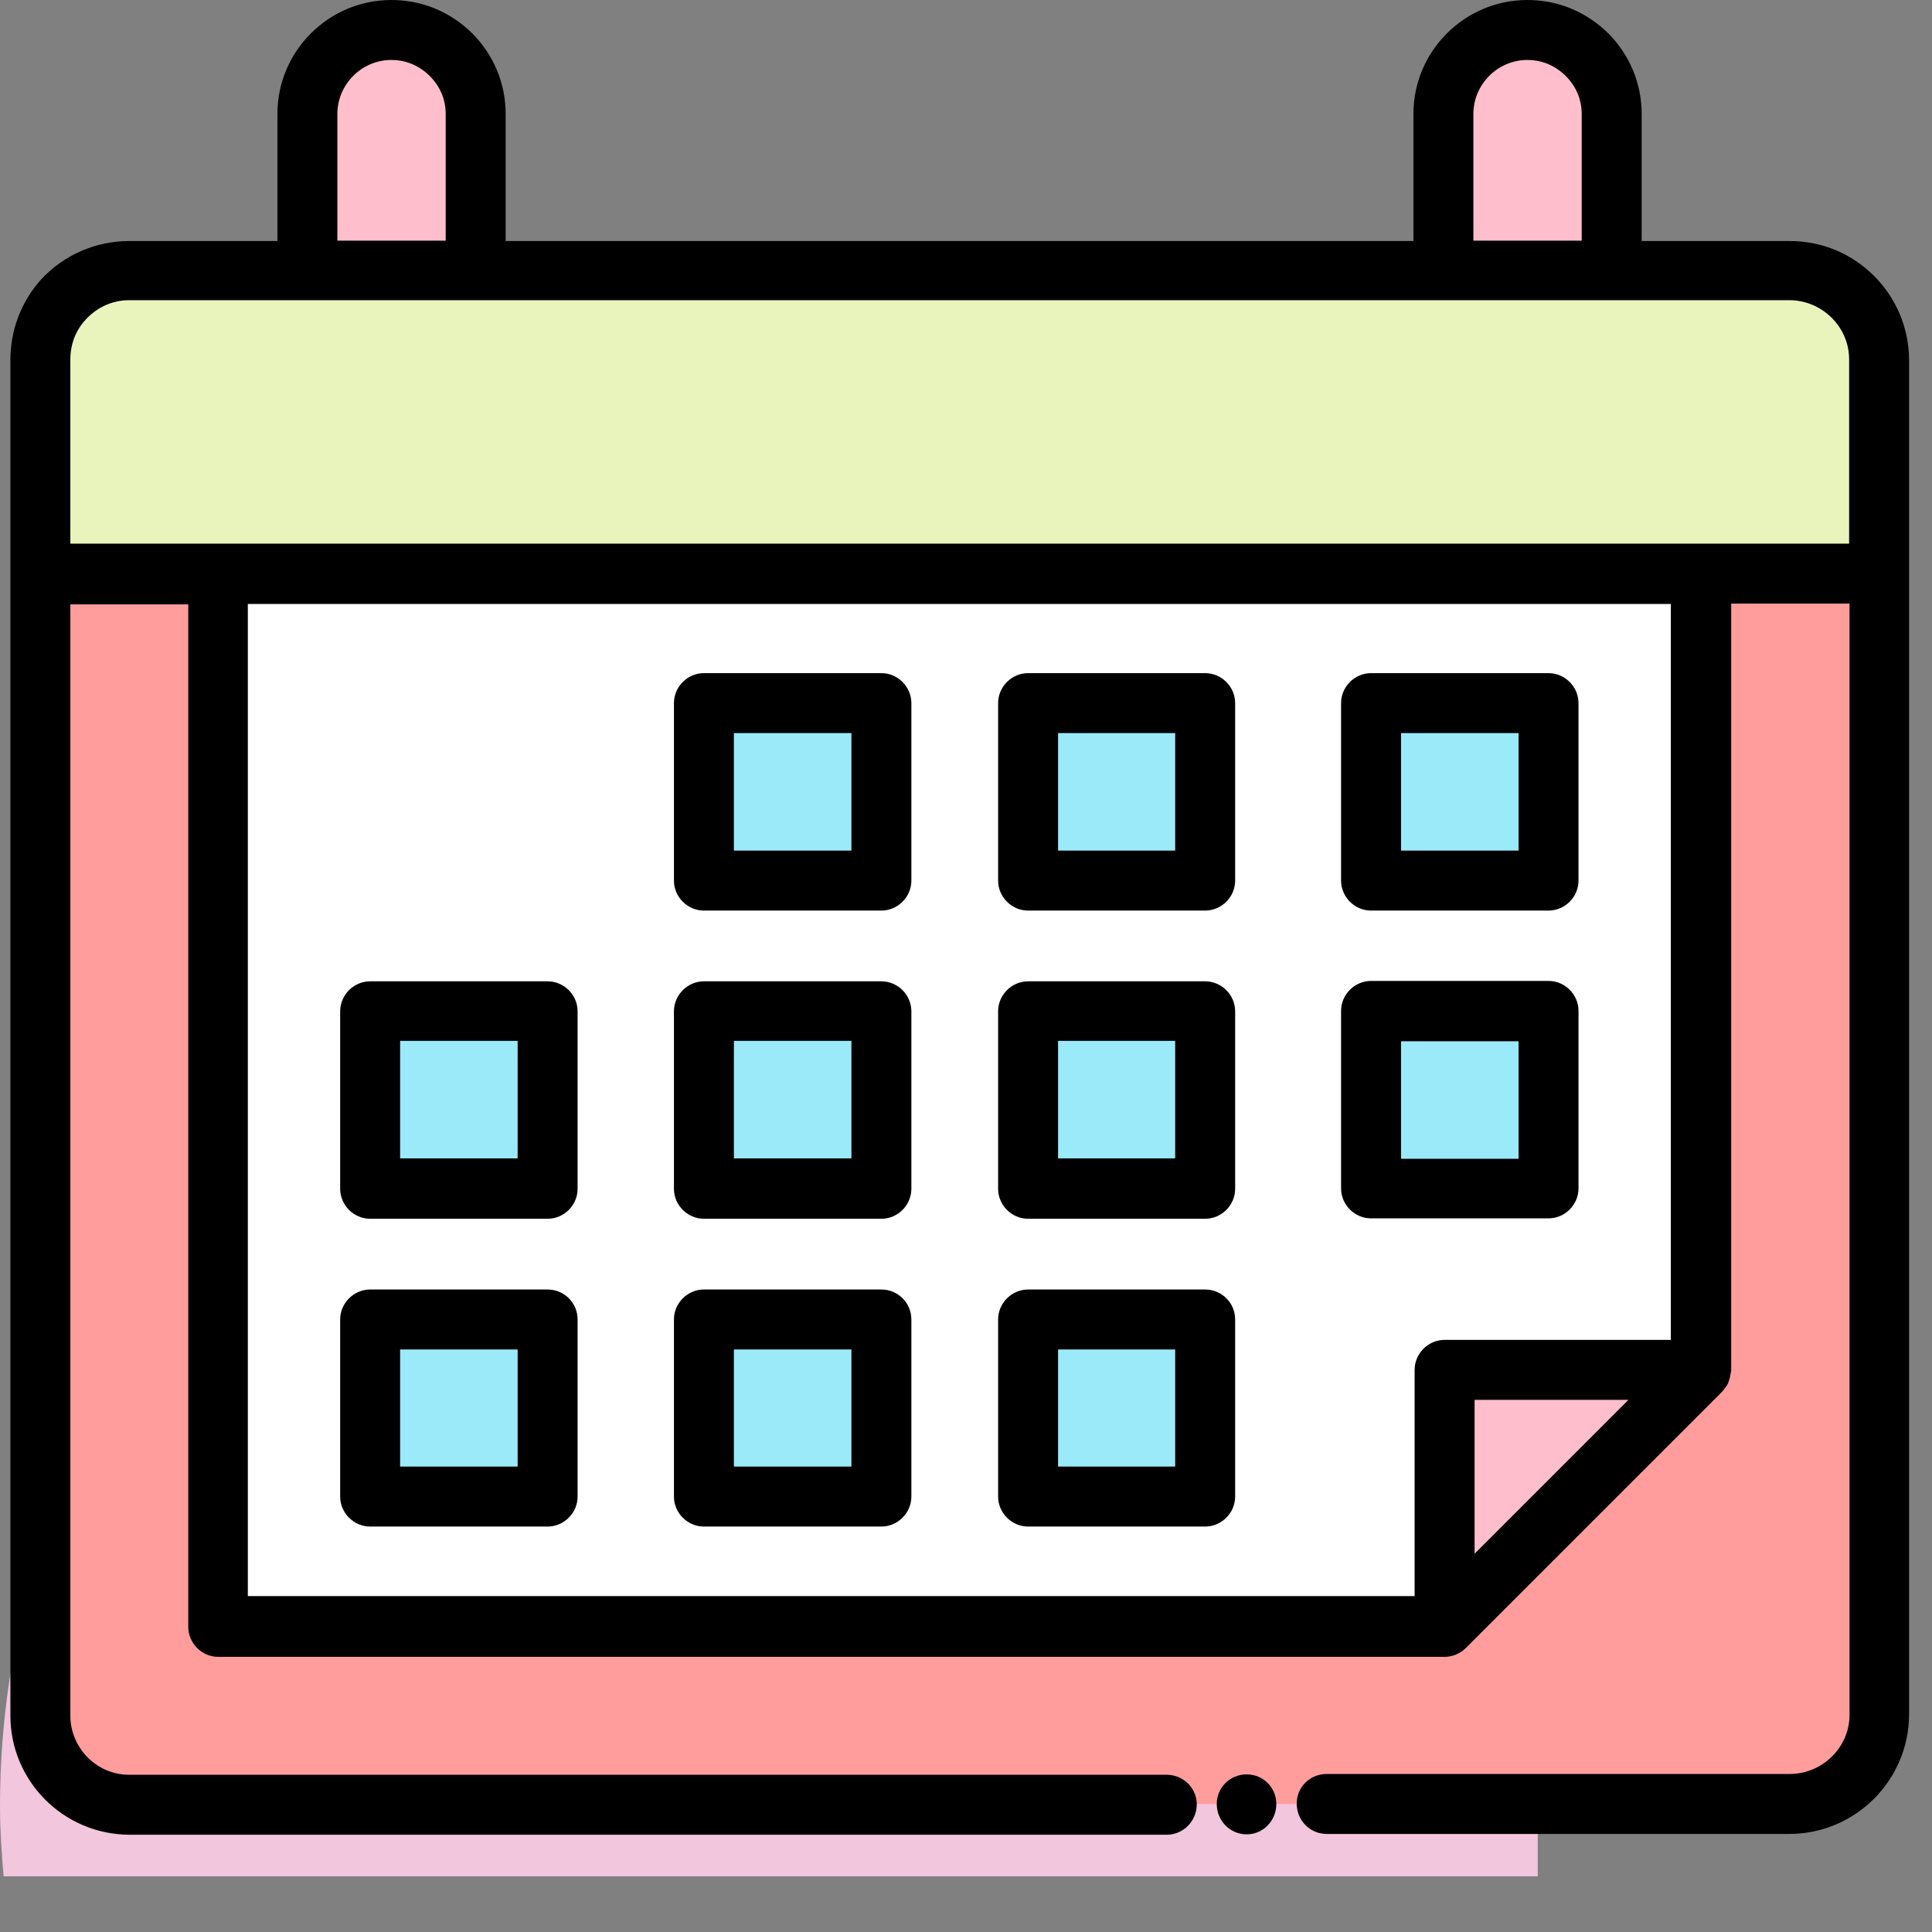 <svg width="29" height="29" viewBox="0 0 29 29" fill="none" xmlns="http://www.w3.org/2000/svg">
<rect x="0" y="0" width="29" height="29" fill="#808080" stroke="none"/>
<path d="M23.082 25.164C23.082 19.398 18.498 14.574 12.732 14.514C12.69 14.514 12.642 14.514 12.6 14.514C5.64 14.514 0 20.154 0 27.114C0 27.468 0.024 27.816 0.054 28.164H23.082V25.164Z" fill="#F2C6DD"/>
<path d="M0.6 8.61V25.74C0.6 26.478 1.194 27.078 1.938 27.078H26.868C27.6 27.078 28.206 26.484 28.206 25.74V8.61H0.6Z" fill="#FF9D9C"/>
<path d="M3.27 8.616V24.408H21.678L25.53 20.562V8.616H3.27Z" fill="white"/>
<path d="M13.224 10.554H10.566V13.212H13.224V10.554Z" fill="#9BEAF9"/>
<path d="M18.084 10.554H15.426V13.212H18.084V10.554Z" fill="#9BEAF9"/>
<path d="M23.238 10.554H20.58V13.212H23.238V10.554Z" fill="#9BEAF9"/>
<path d="M8.214 15.18H5.556V17.838H8.214V15.18Z" fill="#9BEAF9"/>
<path d="M13.224 15.18H10.566V17.838H13.224V15.18Z" fill="#9BEAF9"/>
<path d="M18.084 15.18H15.426V17.838H18.084V15.18Z" fill="#9BEAF9"/>
<path d="M23.238 15.18H20.58V17.838H23.238V15.18Z" fill="#9BEAF9"/>
<path d="M8.214 19.806H5.556V22.464H8.214V19.806Z" fill="#9BEAF9"/>
<path d="M13.224 19.806H10.566V22.464H13.224V19.806Z" fill="#9BEAF9"/>
<path d="M18.084 19.806H15.426V22.464H18.084V19.806Z" fill="#9BEAF9"/>
<path d="M21.684 20.562H25.53L21.684 24.408V20.562Z" fill="#FEBECC"/>
<path d="M28.2 5.4C28.2 4.662 27.6 4.062 26.862 4.062H1.938C1.2 4.062 0.6 4.656 0.6 5.4V8.616H28.2V5.4Z" fill="#E9F4BC"/>
<path d="M7.134 1.71V4.062H4.614V1.71C4.614 1.014 5.178 0.45 5.874 0.45C6.228 0.45 6.54 0.594 6.768 0.822C6.996 1.044 7.134 1.362 7.134 1.71Z" fill="#FEBECC"/>
<path d="M24.192 1.71V4.062H21.666V1.71C21.666 1.014 22.23 0.45 22.926 0.45C23.28 0.45 23.592 0.594 23.82 0.822C24.048 1.044 24.192 1.362 24.192 1.71Z" fill="#FEBECC"/>
<path d="M26.868 3.618H24.642V1.71C24.642 1.254 24.462 0.822 24.138 0.498C23.808 0.174 23.382 0 22.926 0C21.984 0 21.216 0.768 21.216 1.71V3.618H7.59V1.71C7.59 1.254 7.41 0.822 7.086 0.498C6.756 0.174 6.33 0 5.874 0C4.932 0 4.164 0.768 4.164 1.71V3.618H1.938C1.434 3.618 0.954 3.828 0.612 4.2C0.318 4.53 0.156 4.956 0.156 5.4V8.604C0.156 8.61 0.156 8.61 0.156 8.616C0.156 8.622 0.156 8.622 0.156 8.628V25.752C0.156 26.736 0.954 27.534 1.938 27.54H17.514C17.76 27.54 17.964 27.336 17.964 27.084C17.964 26.838 17.76 26.64 17.514 26.64H1.938C1.452 26.64 1.056 26.238 1.056 25.752V9.072H2.826V24.42C2.826 24.666 3.03 24.87 3.276 24.87H21.684C21.798 24.87 21.918 24.822 22.002 24.738L25.842 20.898C25.854 20.886 25.86 20.874 25.872 20.862C25.896 20.832 25.92 20.802 25.938 20.766C25.944 20.748 25.95 20.73 25.956 20.712C25.968 20.676 25.974 20.64 25.98 20.604C25.98 20.592 25.986 20.586 25.986 20.574V9.06H27.762V25.74C27.762 26.226 27.36 26.622 26.874 26.628H19.914C19.662 26.628 19.464 26.826 19.464 27.072C19.464 27.324 19.662 27.528 19.914 27.528H26.868C27.852 27.522 28.65 26.724 28.656 25.74V5.4C28.65 4.416 27.852 3.618 26.868 3.618ZM22.116 1.71C22.116 1.266 22.482 0.9 22.926 0.9C23.202 0.9 23.394 1.032 23.502 1.14C23.658 1.296 23.742 1.494 23.742 1.71V3.612H22.116V1.71ZM5.064 1.71C5.064 1.266 5.43 0.9 5.874 0.9C6.15 0.9 6.342 1.032 6.45 1.14C6.606 1.296 6.69 1.494 6.69 1.71V3.612H5.064V1.71ZM3.72 9.066H25.08V20.112H21.684C21.438 20.112 21.234 20.316 21.234 20.562V23.958H3.72V9.066ZM22.134 23.322V21.012H24.444L22.134 23.322ZM1.056 8.16V5.394C1.056 5.172 1.134 4.962 1.284 4.8C1.452 4.614 1.686 4.506 1.938 4.506H26.868C27.354 4.512 27.756 4.908 27.756 5.394V8.16H1.056Z" fill="black"/>
<path d="M18.714 26.634C18.462 26.634 18.264 26.832 18.264 27.078C18.264 27.33 18.462 27.534 18.714 27.534C18.96 27.534 19.158 27.33 19.158 27.078C19.158 26.832 18.96 26.634 18.714 26.634Z" fill="black"/>
<path d="M13.23 10.104H10.566C10.32 10.104 10.116 10.308 10.116 10.554V13.218C10.116 13.464 10.32 13.668 10.566 13.668H13.23C13.476 13.668 13.68 13.464 13.68 13.218V10.554C13.68 10.308 13.476 10.104 13.23 10.104ZM12.78 12.768H11.016V11.004H12.78V12.768Z" fill="black"/>
<path d="M18.09 10.104H15.432C15.186 10.104 14.982 10.308 14.982 10.554V13.218C14.982 13.464 15.186 13.668 15.432 13.668H18.09C18.336 13.668 18.54 13.464 18.54 13.218V10.554C18.54 10.308 18.336 10.104 18.09 10.104ZM17.64 12.768H15.882V11.004H17.64V12.768Z" fill="black"/>
<path d="M20.58 13.668H23.244C23.49 13.668 23.694 13.464 23.694 13.218V10.554C23.694 10.308 23.49 10.104 23.244 10.104H20.58C20.334 10.104 20.13 10.308 20.13 10.554V13.218C20.13 13.464 20.334 13.668 20.58 13.668ZM21.03 11.004H22.794V12.768H21.03V11.004Z" fill="black"/>
<path d="M8.22 14.73H5.556C5.31 14.73 5.106 14.934 5.106 15.18V17.844C5.106 18.09 5.31 18.294 5.556 18.294H8.22C8.466 18.294 8.67 18.09 8.67 17.844V15.18C8.67 14.934 8.466 14.73 8.22 14.73ZM7.77 17.388H6.006V15.624H7.77V17.388Z" fill="black"/>
<path d="M13.23 14.73H10.566C10.32 14.73 10.116 14.934 10.116 15.18V17.844C10.116 18.09 10.32 18.294 10.566 18.294H13.23C13.476 18.294 13.68 18.09 13.68 17.844V15.18C13.68 14.934 13.476 14.73 13.23 14.73ZM12.78 17.388H11.016V15.624H12.78V17.388Z" fill="black"/>
<path d="M18.09 14.73H15.432C15.186 14.73 14.982 14.934 14.982 15.18V17.844C14.982 18.09 15.186 18.294 15.432 18.294H18.09C18.336 18.294 18.54 18.09 18.54 17.844V15.18C18.54 14.934 18.336 14.73 18.09 14.73ZM17.64 17.388H15.882V15.624H17.64V17.388Z" fill="black"/>
<path d="M23.244 18.288C23.49 18.288 23.694 18.084 23.694 17.838V15.174C23.694 14.928 23.49 14.724 23.244 14.724H20.58C20.334 14.724 20.13 14.928 20.13 15.174V17.838C20.13 18.084 20.334 18.288 20.58 18.288H23.244ZM21.03 15.63H22.794V17.394H21.03V15.63Z" fill="black"/>
<path d="M8.22 19.356H5.556C5.31 19.356 5.106 19.56 5.106 19.806V22.464C5.106 22.71 5.31 22.914 5.556 22.914H8.22C8.466 22.914 8.67 22.71 8.67 22.464V19.806C8.67 19.554 8.466 19.356 8.22 19.356ZM7.77 22.014H6.006V20.256H7.77V22.014Z" fill="black"/>
<path d="M13.23 19.356H10.566C10.32 19.356 10.116 19.56 10.116 19.806V22.464C10.116 22.71 10.32 22.914 10.566 22.914H13.23C13.476 22.914 13.68 22.71 13.68 22.464V19.806C13.68 19.554 13.476 19.356 13.23 19.356ZM12.78 22.014H11.016V20.256H12.78V22.014Z" fill="black"/>
<path d="M18.09 19.356H15.432C15.186 19.356 14.982 19.56 14.982 19.806V22.464C14.982 22.71 15.186 22.914 15.432 22.914H18.09C18.336 22.914 18.54 22.71 18.54 22.464V19.806C18.54 19.554 18.336 19.356 18.09 19.356ZM17.64 22.014H15.882V20.256H17.64V22.014Z" fill="black"/>
</svg>
